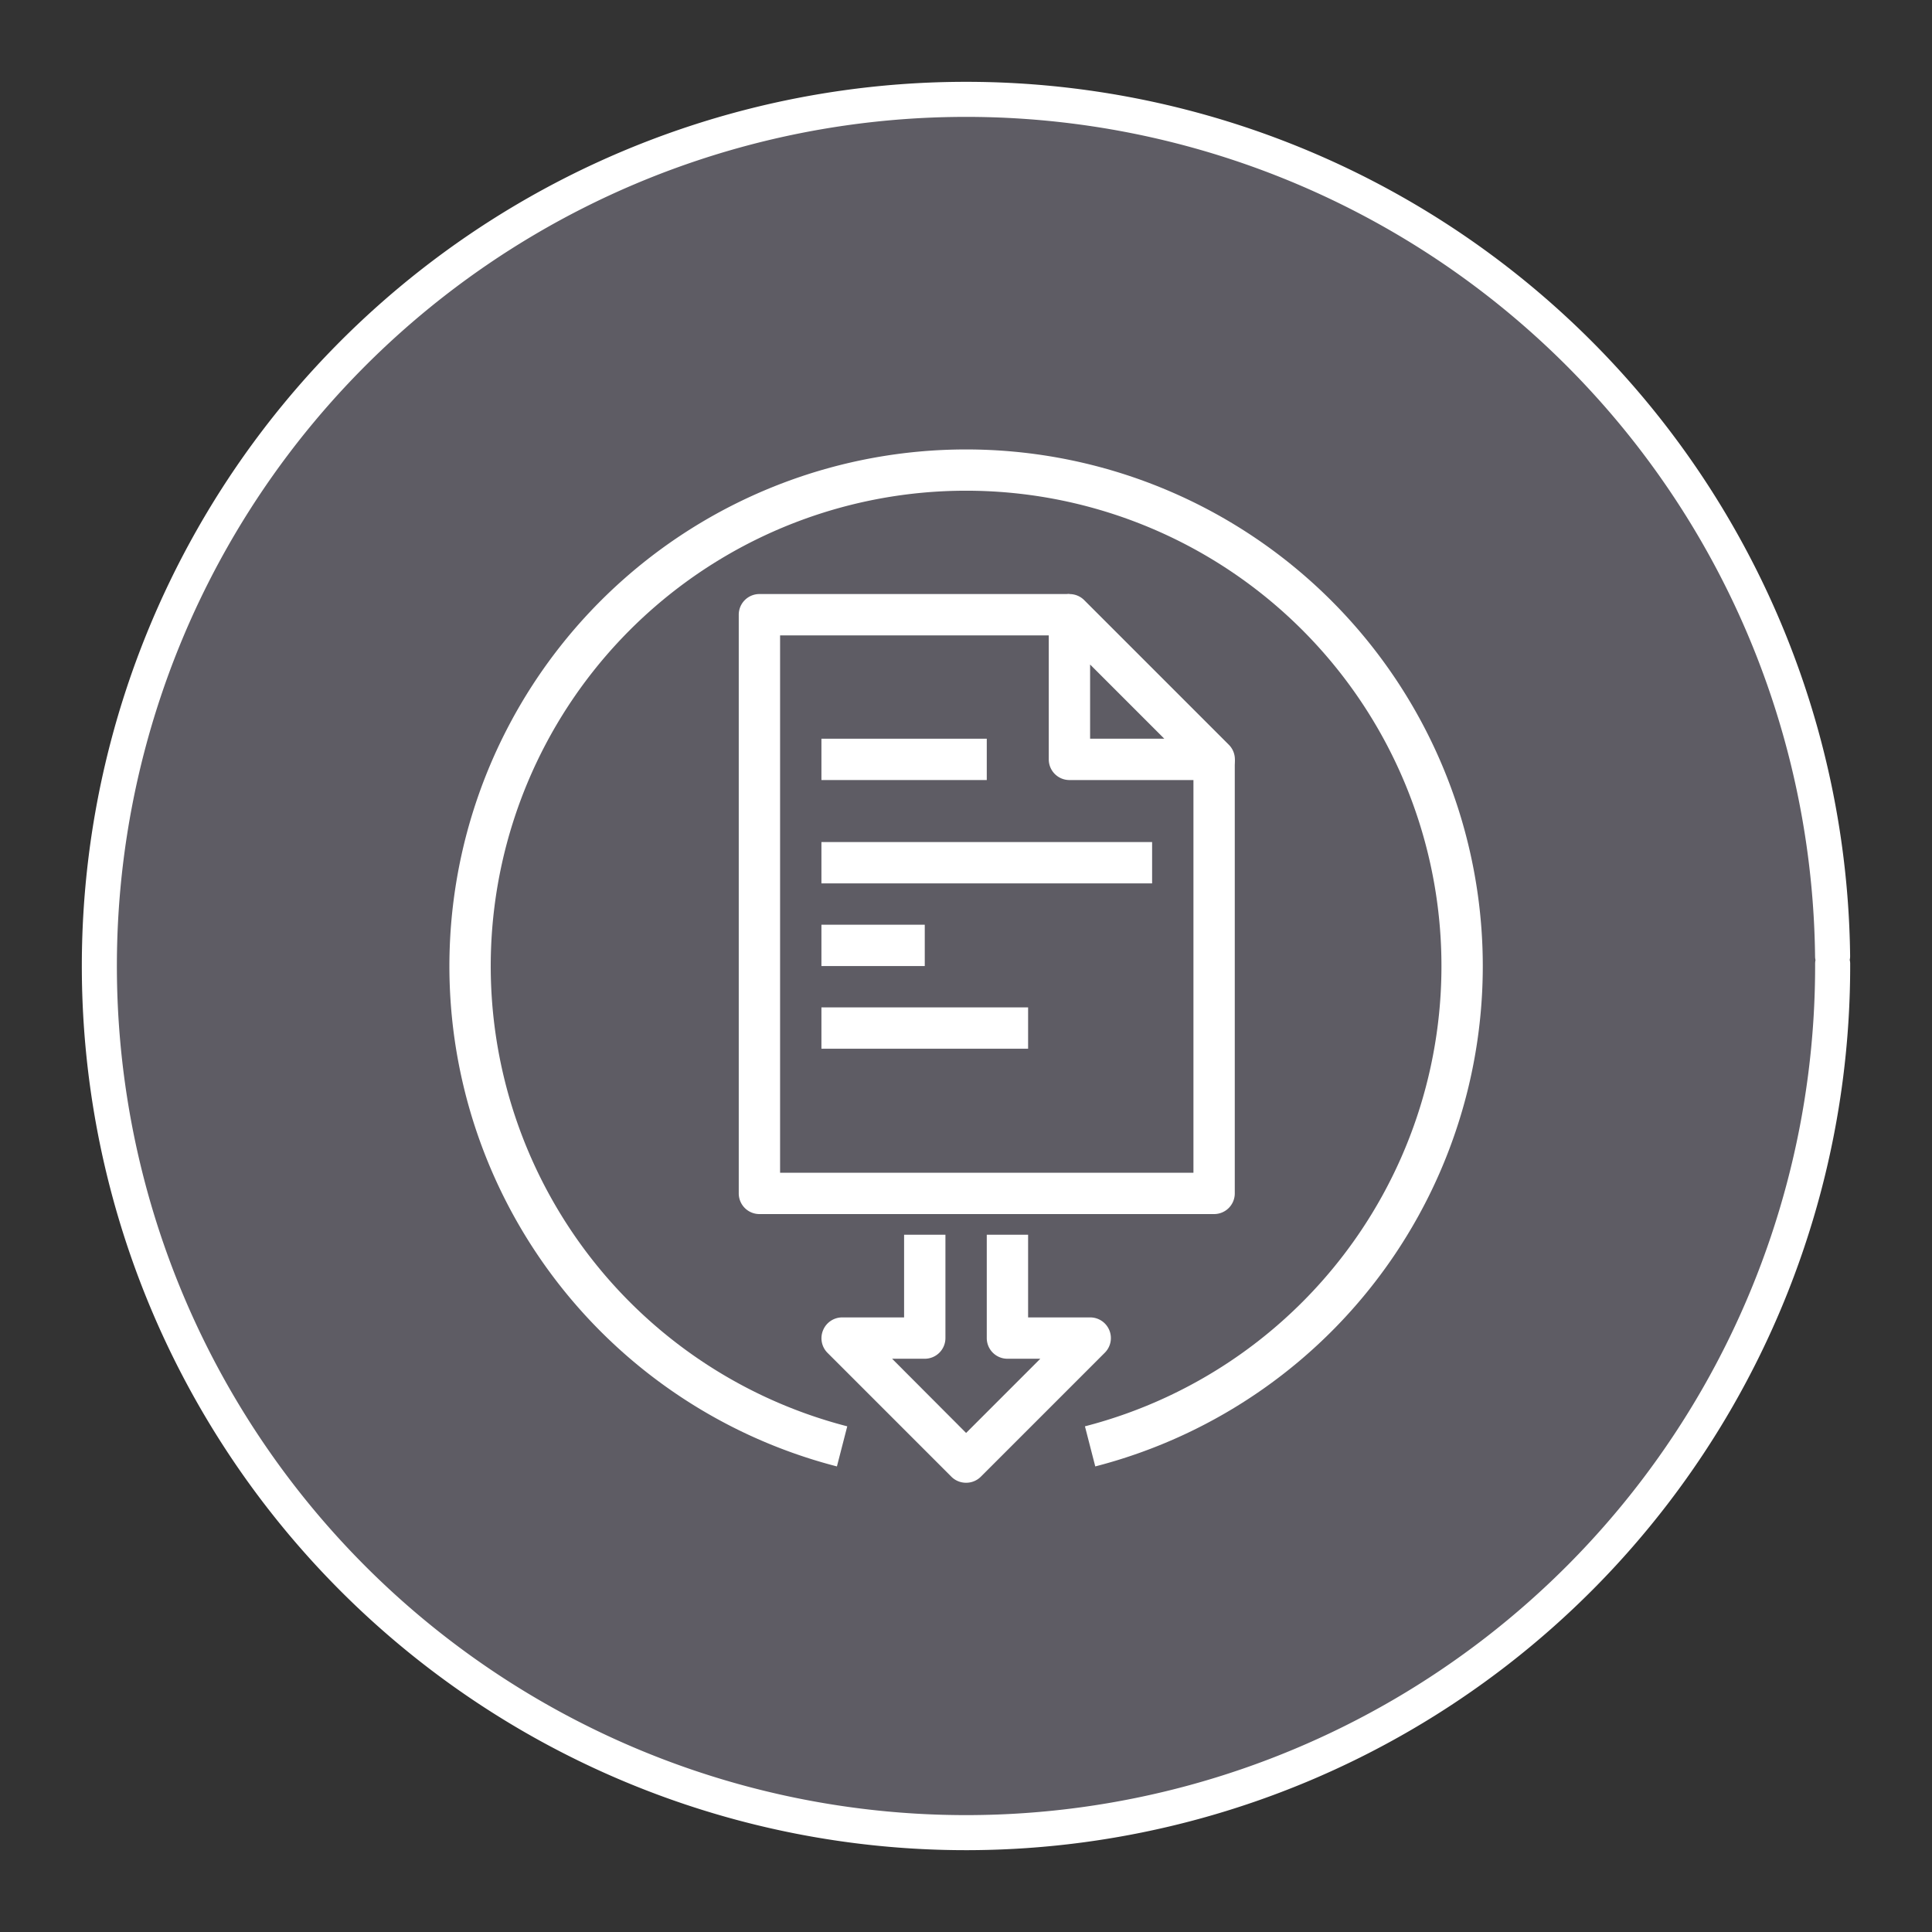 <?xml version="1.0" encoding="UTF-8" standalone="no"?>
<svg
   xmlns:dc="http://purl.org/dc/elements/1.1/"
   xmlns:cc="http://creativecommons.org/ns#"
   xmlns:rdf="http://www.w3.org/1999/02/22-rdf-syntax-ns#"
   xmlns:svg="http://www.w3.org/2000/svg"
   xmlns="http://www.w3.org/2000/svg"
   xmlns:sodipodi="http://sodipodi.sourceforge.net/DTD/sodipodi-0.dtd"
   xmlns:inkscape="http://www.inkscape.org/namespaces/inkscape"
   width="248.0px"
   height="248.0px"
   viewBox="0 0 248.0 248.0"
   version="1.1"
   id="SVGRoot"
   sodipodi:docname="AWS-Artifact Dark.svg"
   inkscape:version="1.0.2-2 (e86c870879, 2021-01-15)">
  <rect x="0" y="0" width="248.0" height="248.0" fill="#333333" stroke="none"/>
  <defs
     id="defs1402">
    <inkscape:path-effect
       effect="fillet_chamfer"
       id="path-effect2040"
       is_visible="true"
       lpeversion="1"
       satellites_param="F,0,0,1,0,0,0,1 @ F,0,0,1,0,6.076,0,1 @ F,0,0,1,0,6.145,0,1 @ F,0,0,1,0,0,0,1"
       unit="px"
       method="auto"
       mode="F"
       radius="0"
       chamfer_steps="1"
       flexible="false"
       use_knot_distance="true"
       apply_no_radius="true"
       apply_with_radius="true"
       only_selected="true"
       hide_knots="false" />
    <style
       id="style1979">.cls-1{fill:url(#GreenGradient);}.cls-2{fill:#fff;}</style>
    <linearGradient
       id="GreenGradient"
       x1="-522.53"
       y1="465.47"
       x2="-416.47"
       y2="571.53"
       gradientTransform="rotate(-90,-456.5,24.5)"
       gradientUnits="userSpaceOnUse">
      <stop
         offset="0"
         stop-color="#1b660f"
         id="stop1981" />
      <stop
         offset="1"
         stop-color="#6cae3e"
         id="stop1983" />
    </linearGradient>
    <linearGradient
       id="a"
       gradientTransform="matrix(10.949,0,0,-10.949,-716.333,1823.632)"
       gradientUnits="userSpaceOnUse"
       x1="62.57"
       x2="25.03"
       y1="150.13"
       y2="85.11">
      <stop
         offset="0"
         stop-color="#0052cc"
         id="stop2" />
      <stop
         offset=".92"
         stop-color="#2684ff"
         id="stop4-5" />
    </linearGradient>
  </defs>
  <sodipodi:namedview
     id="base"
     pagecolor="#101010"
     bordercolor="#666666"
     borderopacity="1.0"
     inkscape:pageopacity="0"
     inkscape:pageshadow="2"
     inkscape:zoom="1.6535746"
     inkscape:cx="124"
     inkscape:cy="124"
     inkscape:document-units="px"
     inkscape:current-layer="layer2"
     inkscape:document-rotation="0"
     showgrid="true"
     inkscape:window-width="1366"
     inkscape:window-height="705"
     inkscape:window-x="-8"
     inkscape:window-y="-8"
     inkscape:window-maximized="1"
     inkscape:snap-global="false"
     showguides="true">
    <inkscape:grid
       type="xygrid"
       id="grid1972" />
  </sodipodi:namedview>
  <g
     inkscape:groupmode="layer"
     id="layer3"
     inkscape:label="BG" />
  <g
     inkscape:groupmode="layer"
     id="layer4"
     inkscape:label="Bounding Box" />
  <g
     inkscape:groupmode="layer"
     id="layer2"
     inkscape:label="Top">
    <g
       id="g847"
       transform="translate(-0.193,-0.05)"
       style="fill:#5e5c64">
      <path
         style="fill:#5e5c64;fill-opacity:0.327;stroke:none;stroke-width:3;stroke-linecap:round;stroke-linejoin:round;stroke-miterlimit:4;stroke-dasharray:none;stroke-opacity:1;paint-order:normal"
         id="path885"
         sodipodi:type="arc"
         sodipodi:cx="154.57903"
         sodipodi:cy="83.172447"
         sodipodi:rx="111.24603"
         sodipodi:ry="111.24603"
         sodipodi:start="5.9893981"
         sodipodi:end="5.9807042"
         sodipodi:open="true"
         sodipodi:arc-type="arc"
         transform="rotate(16.684)"
         d="M 261.059,50.958 A 111.246,111.246 0 0 1 187.025,189.582 111.246,111.246 0 0 1 48.24,115.85 111.246,111.246 0 0 1 121.671,-23.095 111.246,111.246 0 0 1 260.775,50.033" />
      <path
         style="fill:#5e5c64;fill-opacity:1;stroke:#ffffff;stroke-width:4.5;stroke-linecap:round;stroke-linejoin:round;stroke-miterlimit:4;stroke-dasharray:none;stroke-opacity:1;paint-order:normal"
         id="path883-9"
         sodipodi:type="arc"
         sodipodi:cx="154.57903"
         sodipodi:cy="83.172447"
         sodipodi:rx="111.24604"
         sodipodi:ry="111.24604"
         sodipodi:start="5.9893981"
         sodipodi:end="5.9807042"
         sodipodi:open="true"
         sodipodi:arc-type="arc"
         transform="rotate(16.684)"
         d="M 261.059,50.958 A 111.246,111.246 0 0 1 187.025,189.582 111.246,111.246 0 0 1 48.24,115.85 111.246,111.246 0 0 1 121.671,-23.095 111.246,111.246 0 0 1 260.775,50.033" />
    </g>
    <g
       id="Icon_Test-6"
       data-name="Icon Test"
       transform="matrix(2.653,0,0,2.653,24.525,24.52)">
      <path
         class="cls-2"
         d="m 37.5,62.5 a 1,1 0 0 1 -0.71,-0.29 l -6,-6 A 1,1 0 0 1 30.58,55.12 1,1 0 0 1 31.5,54.5 h 3 v -4 h 2 v 5 a 1,1 0 0 1 -1,1 h -1.58 l 3.58,3.59 3.59,-3.59 H 39.5 a 1,1 0 0 1 -1,-1 v -5 h 2 v 4 h 3 a 1,1 0 0 1 0.93,0.62 1,1 0 0 1 -0.22,1.09 l -6,6 A 1,1 0 0 1 37.5,62.5 Z"
         id="path14-5" />
      <path
         class="cls-2"
         d="m 49.5,49.5 h -22 a 1,1 0 0 1 -1,-1 v -28 a 1,1 0 0 1 1,-1 h 15 v 2 h -14 v 26 h 20 v -20 h 2 v 21 a 1,1 0 0 1 -1,1 z"
         id="path16-9" />
      <rect
         class="cls-2"
         x="30.5"
         y="31.5"
         width="16"
         height="2"
         id="rect18" />
      <rect
         class="cls-2"
         x="30.5"
         y="35.5"
         width="5"
         height="2"
         id="rect20" />
      <rect
         class="cls-2"
         x="30.5"
         y="39.5"
         width="10"
         height="2"
         id="rect22-8" />
      <rect
         class="cls-2"
         x="30.5"
         y="26.5"
         width="8"
         height="2"
         id="rect24-3" />
      <path
         class="cls-2"
         d="m 43.75,61.71 -0.5,-1.94 a 23,23 0 1 0 -11.5,0 l -0.5,1.94 a 25,25 0 1 1 12.5,0 z"
         id="path26-3" />
      <path
         class="cls-2"
         d="m 49.5,28.5 h -7 a 1,1 0 0 1 -1,-1 v -7 a 1,1 0 0 1 0.62,-0.92 1,1 0 0 1 1.09,0.21 l 7,7 a 1,1 0 0 1 0.22,1.09 1,1 0 0 1 -0.93,0.62 z m -6,-2 h 3.59 L 43.5,22.91 Z"
         id="path28-7" />
    </g>
  </g>
</svg>
